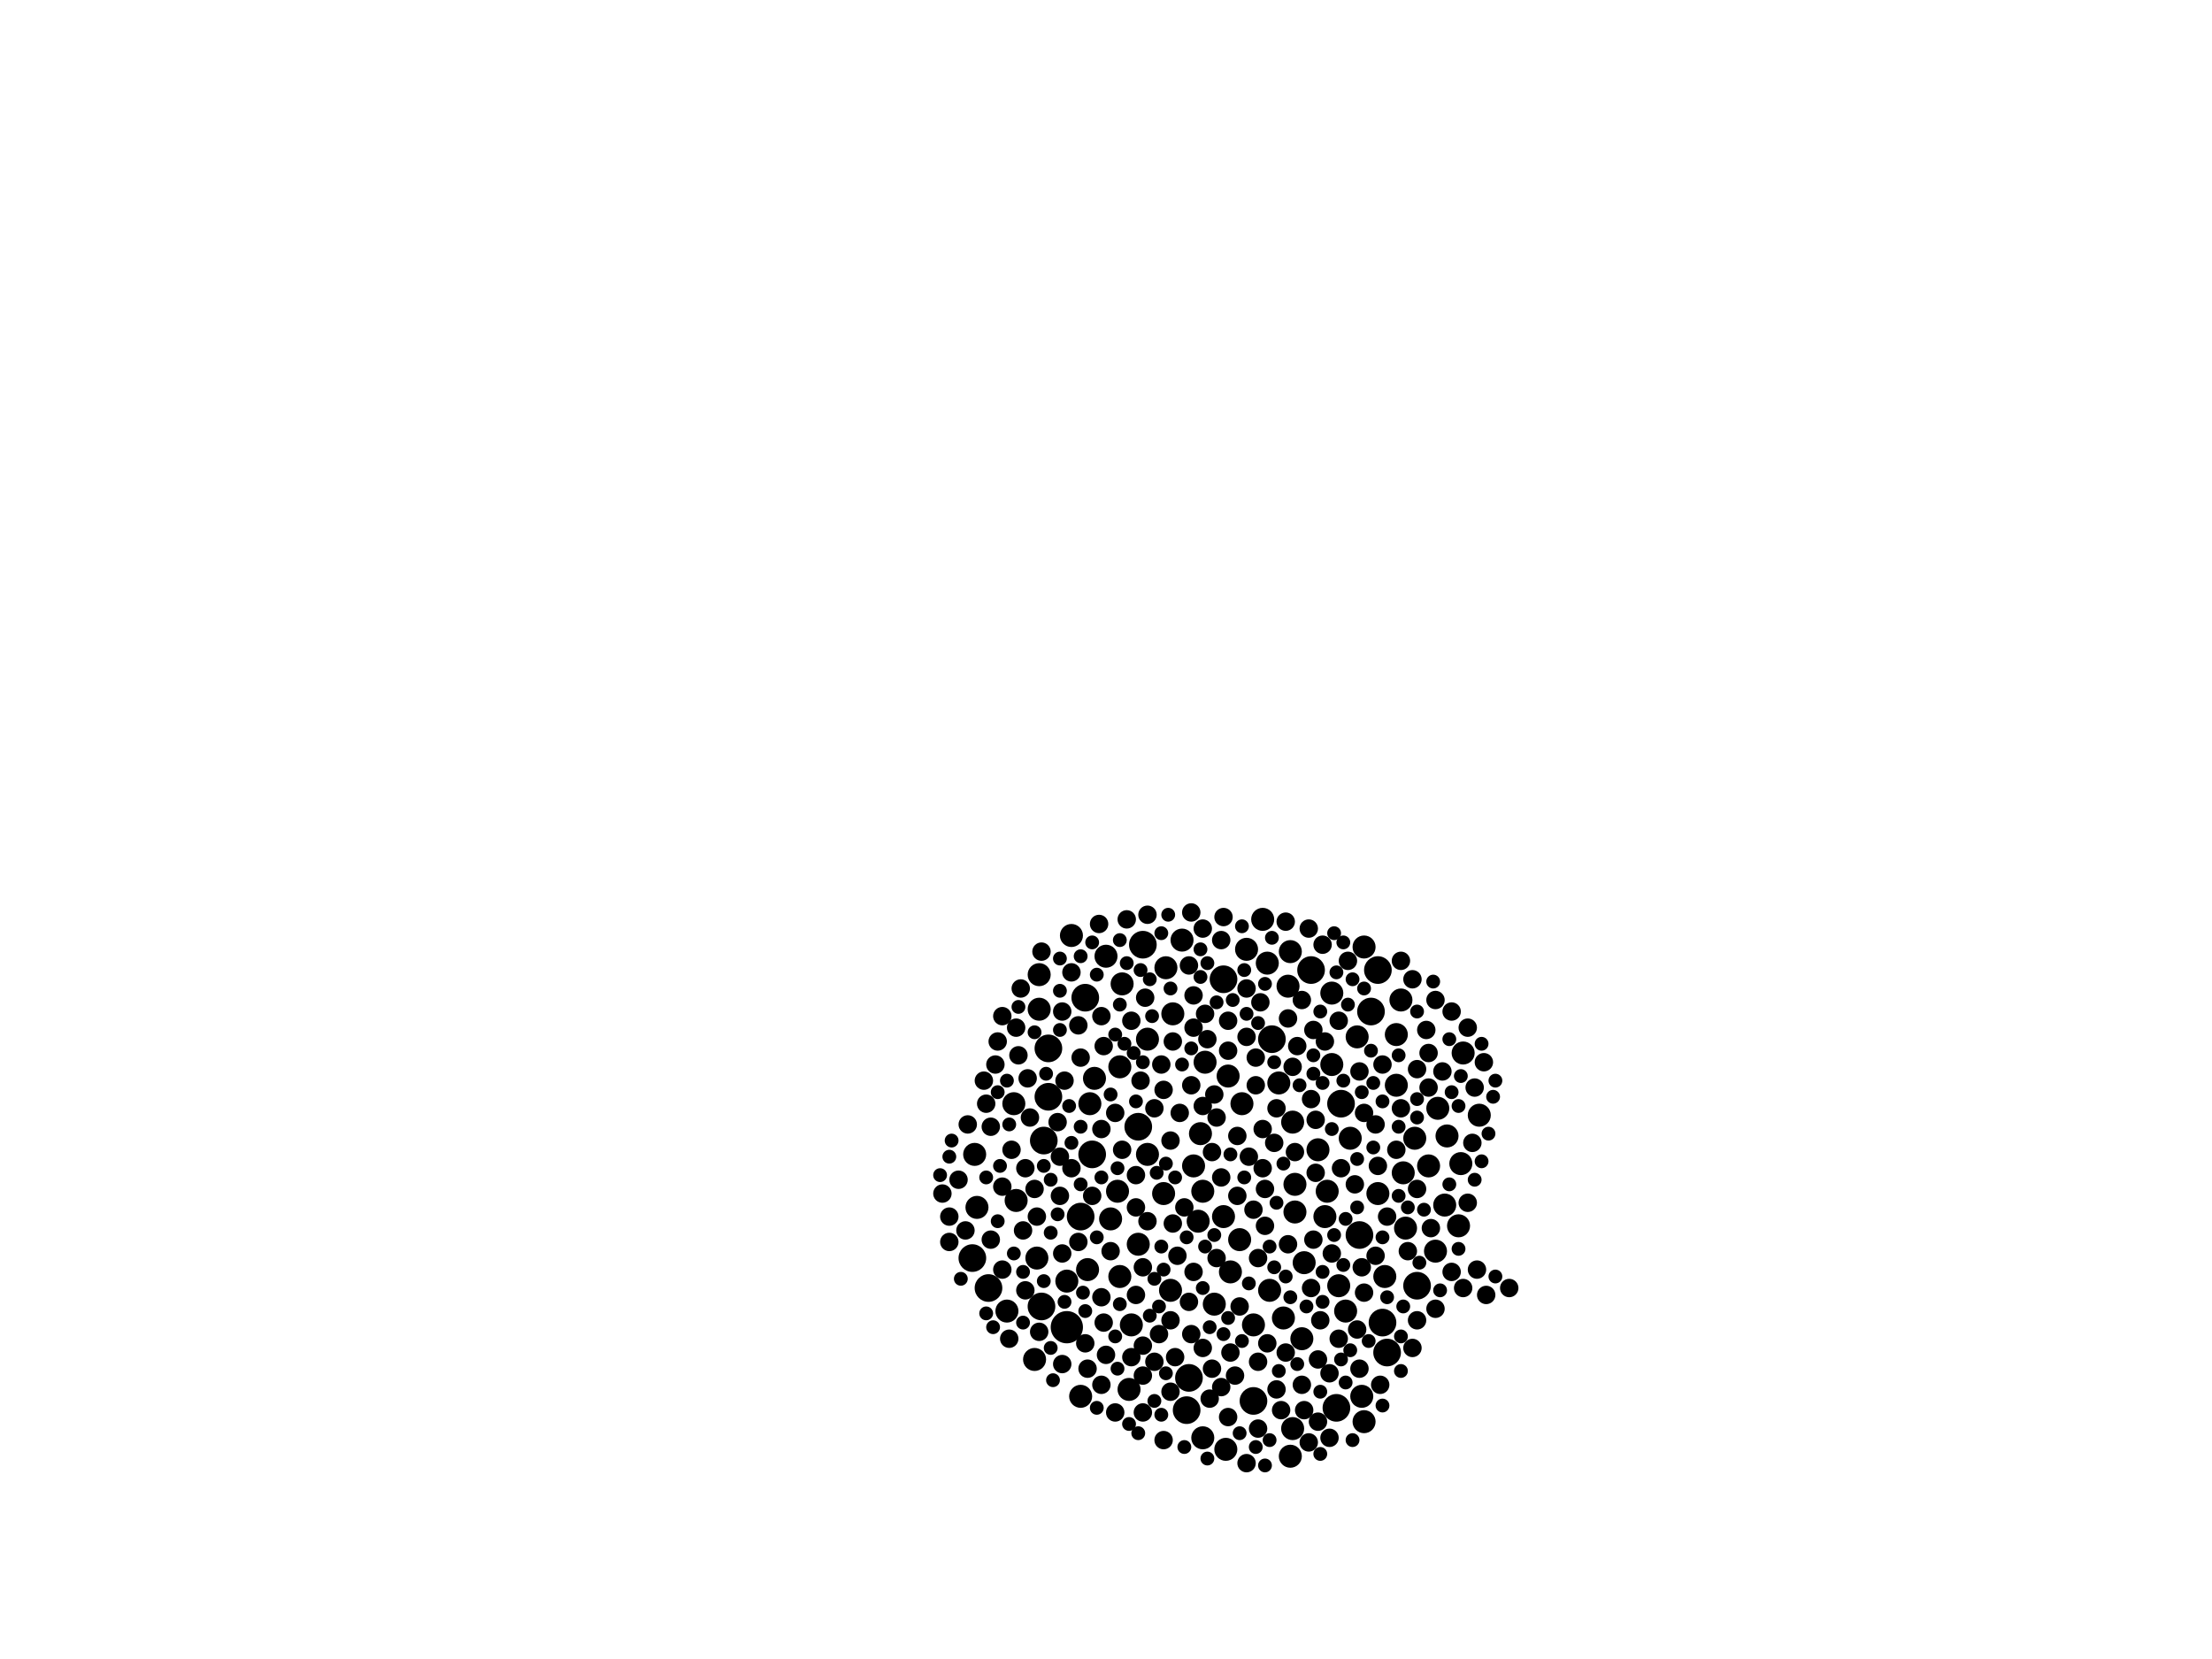 <?xml version="1.0" encoding="utf-8"?>
<svg xmlns="http://www.w3.org/2000/svg"
     xmlns:xlink="http://www.w3.org/1999/xlink" width="1920" height="1440" >

            <defs>
            <style type="text/css"><![CDATA[
circle {stroke: none;}
.c0 {fill: #000000;}
]]></style>
            </defs>
<rect x="0" y="0" width="1920" height="1440" fill="white"/>
<circle cx="926" cy="1152" r="14" class="c0"/>
<circle cx="942" cy="866" r="12" class="c0"/>
<circle cx="1032" cy="1196" r="12" class="c0"/>
<circle cx="1088" cy="1216" r="12" class="c0"/>
<circle cx="910" cy="952" r="12" class="c0"/>
<circle cx="1164" cy="958" r="12" class="c0"/>
<circle cx="1200" cy="1148" r="12" class="c0"/>
<circle cx="1138" cy="842" r="12" class="c0"/>
<circle cx="1180" cy="1072" r="12" class="c0"/>
<circle cx="844" cy="1092" r="12" class="c0"/>
<circle cx="1230" cy="1116" r="12" class="c0"/>
<circle cx="1104" cy="902" r="12" class="c0"/>
<circle cx="1030" cy="1224" r="12" class="c0"/>
<circle cx="1204" cy="1174" r="12" class="c0"/>
<circle cx="858" cy="1118" r="12" class="c0"/>
<circle cx="910" cy="910" r="12" class="c0"/>
<circle cx="992" cy="820" r="12" class="c0"/>
<circle cx="906" cy="990" r="12" class="c0"/>
<circle cx="948" cy="1002" r="12" class="c0"/>
<circle cx="1196" cy="842" r="12" class="c0"/>
<circle cx="1190" cy="878" r="12" class="c0"/>
<circle cx="1160" cy="1222" r="12" class="c0"/>
<circle cx="904" cy="1134" r="12" class="c0"/>
<circle cx="988" cy="978" r="12" class="c0"/>
<circle cx="938" cy="1056" r="12" class="c0"/>
<circle cx="1062" cy="850" r="12" class="c0"/>
<circle cx="1082" cy="824" r="10" class="c0"/>
<circle cx="1172" cy="988" r="10" class="c0"/>
<circle cx="930" cy="812" r="10" class="c0"/>
<circle cx="1256" cy="986" r="10" class="c0"/>
<circle cx="900" cy="1092" r="10" class="c0"/>
<circle cx="1040" cy="1060" r="10" class="c0"/>
<circle cx="944" cy="1102" r="10" class="c0"/>
<circle cx="960" cy="830" r="10" class="c0"/>
<circle cx="848" cy="1048" r="10" class="c0"/>
<circle cx="1124" cy="1028" r="10" class="c0"/>
<circle cx="1124" cy="1052" r="10" class="c0"/>
<circle cx="1202" cy="1108" r="10" class="c0"/>
<circle cx="1184" cy="1234" r="10" class="c0"/>
<circle cx="1036" cy="1012" r="10" class="c0"/>
<circle cx="950" cy="936" r="10" class="c0"/>
<circle cx="1246" cy="1086" r="10" class="c0"/>
<circle cx="1248" cy="962" r="10" class="c0"/>
<circle cx="926" cy="1112" r="10" class="c0"/>
<circle cx="1178" cy="900" r="10" class="c0"/>
<circle cx="882" cy="1042" r="10" class="c0"/>
<circle cx="1152" cy="1034" r="10" class="c0"/>
<circle cx="1100" cy="836" r="10" class="c0"/>
<circle cx="996" cy="1002" r="10" class="c0"/>
<circle cx="1196" cy="1036" r="10" class="c0"/>
<circle cx="898" cy="1180" r="10" class="c0"/>
<circle cx="1042" cy="984" r="10" class="c0"/>
<circle cx="1120" cy="1264" r="10" class="c0"/>
<circle cx="1218" cy="1018" r="10" class="c0"/>
<circle cx="902" cy="876" r="10" class="c0"/>
<circle cx="1156" cy="862" r="10" class="c0"/>
<circle cx="1064" cy="1258" r="10" class="c0"/>
<circle cx="964" cy="1058" r="10" class="c0"/>
<circle cx="1130" cy="1162" r="10" class="c0"/>
<circle cx="1118" cy="856" r="10" class="c0"/>
<circle cx="1132" cy="1096" r="10" class="c0"/>
<circle cx="1078" cy="958" r="10" class="c0"/>
<circle cx="1220" cy="1066" r="10" class="c0"/>
<circle cx="1010" cy="1036" r="10" class="c0"/>
<circle cx="1156" cy="924" r="10" class="c0"/>
<circle cx="1066" cy="934" r="10" class="c0"/>
<circle cx="1018" cy="880" r="10" class="c0"/>
<circle cx="1026" cy="816" r="10" class="c0"/>
<circle cx="846" cy="1002" r="10" class="c0"/>
<circle cx="1212" cy="942" r="10" class="c0"/>
<circle cx="1284" cy="968" r="10" class="c0"/>
<circle cx="1168" cy="1138" r="10" class="c0"/>
<circle cx="1122" cy="974" r="10" class="c0"/>
<circle cx="1120" cy="826" r="10" class="c0"/>
<circle cx="1268" cy="1010" r="10" class="c0"/>
<circle cx="1068" cy="1104" r="10" class="c0"/>
<circle cx="1076" cy="1076" r="10" class="c0"/>
<circle cx="1254" cy="1046" r="10" class="c0"/>
<circle cx="1216" cy="868" r="10" class="c0"/>
<circle cx="1016" cy="1120" r="10" class="c0"/>
<circle cx="1102" cy="1120" r="10" class="c0"/>
<circle cx="1114" cy="1144" r="10" class="c0"/>
<circle cx="1228" cy="988" r="10" class="c0"/>
<circle cx="1046" cy="922" r="10" class="c0"/>
<circle cx="972" cy="1108" r="10" class="c0"/>
<circle cx="1122" cy="1240" r="10" class="c0"/>
<circle cx="1212" cy="898" r="10" class="c0"/>
<circle cx="1270" cy="914" r="10" class="c0"/>
<circle cx="1044" cy="1248" r="10" class="c0"/>
<circle cx="980" cy="1206" r="10" class="c0"/>
<circle cx="1044" cy="1034" r="10" class="c0"/>
<circle cx="970" cy="1034" r="10" class="c0"/>
<circle cx="1184" cy="822" r="10" class="c0"/>
<circle cx="902" cy="846" r="10" class="c0"/>
<circle cx="1144" cy="998" r="10" class="c0"/>
<circle cx="972" cy="926" r="10" class="c0"/>
<circle cx="1096" cy="798" r="10" class="c0"/>
<circle cx="880" cy="958" r="10" class="c0"/>
<circle cx="1088" cy="1150" r="10" class="c0"/>
<circle cx="1110" cy="940" r="10" class="c0"/>
<circle cx="1012" cy="840" r="10" class="c0"/>
<circle cx="1062" cy="1056" r="10" class="c0"/>
<circle cx="1182" cy="1212" r="10" class="c0"/>
<circle cx="1054" cy="1132" r="10" class="c0"/>
<circle cx="974" cy="854" r="10" class="c0"/>
<circle cx="874" cy="1138" r="10" class="c0"/>
<circle cx="1162" cy="1116" r="10" class="c0"/>
<circle cx="946" cy="958" r="10" class="c0"/>
<circle cx="996" cy="902" r="10" class="c0"/>
<circle cx="988" cy="1080" r="10" class="c0"/>
<circle cx="1150" cy="1056" r="10" class="c0"/>
<circle cx="982" cy="1150" r="10" class="c0"/>
<circle cx="1266" cy="1064" r="10" class="c0"/>
<circle cx="1240" cy="1012" r="10" class="c0"/>
<circle cx="938" cy="1212" r="10" class="c0"/>
<circle cx="882" cy="892" r="8" class="c0"/>
<circle cx="1194" cy="976" r="8" class="c0"/>
<circle cx="1034" cy="1158" r="8" class="c0"/>
<circle cx="1084" cy="1004" r="8" class="c0"/>
<circle cx="1130" cy="1202" r="8" class="c0"/>
<circle cx="1118" cy="1080" r="8" class="c0"/>
<circle cx="1024" cy="966" r="8" class="c0"/>
<circle cx="936" cy="890" r="8" class="c0"/>
<circle cx="1180" cy="930" r="8" class="c0"/>
<circle cx="1226" cy="850" r="8" class="c0"/>
<circle cx="1274" cy="1044" r="8" class="c0"/>
<circle cx="1044" cy="1170" r="8" class="c0"/>
<circle cx="936" cy="1078" r="8" class="c0"/>
<circle cx="1056" cy="970" r="8" class="c0"/>
<circle cx="920" cy="1038" r="8" class="c0"/>
<circle cx="1176" cy="1028" r="8" class="c0"/>
<circle cx="1246" cy="868" r="8" class="c0"/>
<circle cx="1016" cy="1146" r="8" class="c0"/>
<circle cx="1162" cy="1162" r="8" class="c0"/>
<circle cx="1094" cy="870" r="8" class="c0"/>
<circle cx="1118" cy="884" r="8" class="c0"/>
<circle cx="888" cy="1068" r="8" class="c0"/>
<circle cx="958" cy="1148" r="8" class="c0"/>
<circle cx="996" cy="1060" r="8" class="c0"/>
<circle cx="956" cy="980" r="8" class="c0"/>
<circle cx="1068" cy="1174" r="8" class="c0"/>
<circle cx="1036" cy="864" r="8" class="c0"/>
<circle cx="1136" cy="1252" r="8" class="c0"/>
<circle cx="1036" cy="1104" r="8" class="c0"/>
<circle cx="1060" cy="816" r="8" class="c0"/>
<circle cx="1066" cy="886" r="8" class="c0"/>
<circle cx="1060" cy="1204" r="8" class="c0"/>
<circle cx="1126" cy="908" r="8" class="c0"/>
<circle cx="1020" cy="1178" r="8" class="c0"/>
<circle cx="1022" cy="1090" r="8" class="c0"/>
<circle cx="956" cy="1202" r="8" class="c0"/>
<circle cx="1034" cy="942" r="8" class="c0"/>
<circle cx="1230" cy="928" r="8" class="c0"/>
<circle cx="1230" cy="1032" r="8" class="c0"/>
<circle cx="890" cy="1014" r="8" class="c0"/>
<circle cx="904" cy="826" r="8" class="c0"/>
<circle cx="1074" cy="986" r="8" class="c0"/>
<circle cx="1100" cy="1166" r="8" class="c0"/>
<circle cx="974" cy="998" r="8" class="c0"/>
<circle cx="948" cy="1038" r="8" class="c0"/>
<circle cx="1140" cy="894" r="8" class="c0"/>
<circle cx="1252" cy="930" r="8" class="c0"/>
<circle cx="1060" cy="1022" r="8" class="c0"/>
<circle cx="992" cy="1226" r="8" class="c0"/>
<circle cx="1164" cy="1014" r="8" class="c0"/>
<circle cx="1146" cy="1146" r="8" class="c0"/>
<circle cx="1048" cy="902" r="8" class="c0"/>
<circle cx="930" cy="1014" r="8" class="c0"/>
<circle cx="1018" cy="1062" r="8" class="c0"/>
<circle cx="1018" cy="904" r="8" class="c0"/>
<circle cx="1230" cy="1146" r="8" class="c0"/>
<circle cx="968" cy="1226" r="8" class="c0"/>
<circle cx="892" cy="936" r="8" class="c0"/>
<circle cx="1130" cy="868" r="8" class="c0"/>
<circle cx="1280" cy="944" r="8" class="c0"/>
<circle cx="1216" cy="962" r="8" class="c0"/>
<circle cx="1200" cy="924" r="8" class="c0"/>
<circle cx="1062" cy="796" r="8" class="c0"/>
<circle cx="1212" cy="998" r="8" class="c0"/>
<circle cx="1082" cy="900" r="8" class="c0"/>
<circle cx="1238" cy="894" r="8" class="c0"/>
<circle cx="1178" cy="1154" r="8" class="c0"/>
<circle cx="1098" cy="1064" r="8" class="c0"/>
<circle cx="954" cy="802" r="8" class="c0"/>
<circle cx="1092" cy="1182" r="8" class="c0"/>
<circle cx="860" cy="978" r="8" class="c0"/>
<circle cx="1182" cy="1100" r="8" class="c0"/>
<circle cx="1270" cy="1118" r="8" class="c0"/>
<circle cx="1008" cy="924" r="8" class="c0"/>
<circle cx="982" cy="1178" r="8" class="c0"/>
<circle cx="1148" cy="820" r="8" class="c0"/>
<circle cx="1242" cy="1066" r="8" class="c0"/>
<circle cx="958" cy="908" r="8" class="c0"/>
<circle cx="918" cy="974" r="8" class="c0"/>
<circle cx="1108" cy="962" r="8" class="c0"/>
<circle cx="1082" cy="1270" r="8" class="c0"/>
<circle cx="996" cy="794" r="8" class="c0"/>
<circle cx="994" cy="866" r="8" class="c0"/>
<circle cx="1180" cy="1188" r="8" class="c0"/>
<circle cx="1010" cy="946" r="8" class="c0"/>
<circle cx="884" cy="916" r="8" class="c0"/>
<circle cx="986" cy="1124" r="8" class="c0"/>
<circle cx="944" cy="1188" r="8" class="c0"/>
<circle cx="878" cy="998" r="8" class="c0"/>
<circle cx="964" cy="1086" r="8" class="c0"/>
<circle cx="930" cy="844" r="8" class="c0"/>
<circle cx="1096" cy="980" r="8" class="c0"/>
<circle cx="1142" cy="1018" r="8" class="c0"/>
<circle cx="1108" cy="1206" r="8" class="c0"/>
<circle cx="1052" cy="1000" r="8" class="c0"/>
<circle cx="1260" cy="878" r="8" class="c0"/>
<circle cx="1154" cy="1248" r="8" class="c0"/>
<circle cx="870" cy="1102" r="8" class="c0"/>
<circle cx="1216" cy="834" r="8" class="c0"/>
<circle cx="1032" cy="838" r="8" class="c0"/>
<circle cx="1002" cy="1182" r="8" class="c0"/>
<circle cx="1138" cy="1118" r="8" class="c0"/>
<circle cx="1092" cy="1092" r="8" class="c0"/>
<circle cx="902" cy="1156" r="8" class="c0"/>
<circle cx="832" cy="1024" r="8" class="c0"/>
<circle cx="1056" cy="1092" r="8" class="c0"/>
<circle cx="1140" cy="1076" r="8" class="c0"/>
<circle cx="1136" cy="806" r="8" class="c0"/>
<circle cx="1034" cy="792" r="8" class="c0"/>
<circle cx="1090" cy="942" r="8" class="c0"/>
<circle cx="1096" cy="1014" r="8" class="c0"/>
<circle cx="956" cy="1126" r="8" class="c0"/>
<circle cx="1196" cy="1012" r="8" class="c0"/>
<circle cx="1072" cy="1194" r="8" class="c0"/>
<circle cx="894" cy="970" r="8" class="c0"/>
<circle cx="866" cy="904" r="8" class="c0"/>
<circle cx="1226" cy="1170" r="8" class="c0"/>
<circle cx="982" cy="886" r="8" class="c0"/>
<circle cx="1184" cy="966" r="8" class="c0"/>
<circle cx="1282" cy="1102" r="8" class="c0"/>
<circle cx="1274" cy="892" r="8" class="c0"/>
<circle cx="1016" cy="990" r="8" class="c0"/>
<circle cx="1288" cy="922" r="8" class="c0"/>
<circle cx="864" cy="924" r="8" class="c0"/>
<circle cx="1116" cy="1174" r="8" class="c0"/>
<circle cx="1054" cy="950" r="8" class="c0"/>
<circle cx="956" cy="882" r="8" class="c0"/>
<circle cx="1198" cy="1202" r="8" class="c0"/>
<circle cx="900" cy="1056" r="8" class="c0"/>
<circle cx="1088" cy="1050" r="8" class="c0"/>
<circle cx="924" cy="938" r="8" class="c0"/>
<circle cx="898" cy="1032" r="8" class="c0"/>
<circle cx="1278" cy="992" r="8" class="c0"/>
<circle cx="1002" cy="962" r="8" class="c0"/>
<circle cx="824" cy="1056" r="8" class="c0"/>
<circle cx="890" cy="1120" r="8" class="c0"/>
<circle cx="824" cy="1078" r="8" class="c0"/>
<circle cx="1162" cy="886" r="8" class="c0"/>
<circle cx="938" cy="918" r="8" class="c0"/>
<circle cx="1010" cy="1250" r="8" class="c0"/>
<circle cx="870" cy="1030" r="8" class="c0"/>
<circle cx="1184" cy="1122" r="8" class="c0"/>
<circle cx="838" cy="1068" r="8" class="c0"/>
<circle cx="860" cy="1076" r="8" class="c0"/>
<circle cx="856" cy="958" r="8" class="c0"/>
<circle cx="960" cy="1176" r="8" class="c0"/>
<circle cx="1112" cy="1224" r="8" class="c0"/>
<circle cx="1260" cy="1104" r="8" class="c0"/>
<circle cx="1124" cy="1000" r="8" class="c0"/>
<circle cx="968" cy="966" r="8" class="c0"/>
<circle cx="1170" cy="834" r="8" class="c0"/>
<circle cx="922" cy="878" r="8" class="c0"/>
<circle cx="1046" cy="880" r="8" class="c0"/>
<circle cx="1154" cy="1192" r="8" class="c0"/>
<circle cx="1066" cy="1230" r="8" class="c0"/>
<circle cx="1006" cy="1158" r="8" class="c0"/>
<circle cx="1092" cy="1240" r="8" class="c0"/>
<circle cx="886" cy="858" r="8" class="c0"/>
<circle cx="992" cy="1168" r="8" class="c0"/>
<circle cx="1044" cy="960" r="8" class="c0"/>
<circle cx="1082" cy="858" r="8" class="c0"/>
<circle cx="990" cy="938" r="8" class="c0"/>
<circle cx="1028" cy="1048" r="8" class="c0"/>
<circle cx="1138" cy="954" r="8" class="c0"/>
<circle cx="840" cy="976" r="8" class="c0"/>
<circle cx="922" cy="1184" r="8" class="c0"/>
<circle cx="1156" cy="1088" r="8" class="c0"/>
<circle cx="1144" cy="1180" r="8" class="c0"/>
<circle cx="978" cy="798" r="8" class="c0"/>
<circle cx="818" cy="1036" r="8" class="c0"/>
<circle cx="1204" cy="1056" r="8" class="c0"/>
<circle cx="1074" cy="1038" r="8" class="c0"/>
<circle cx="1144" cy="1234" r="8" class="c0"/>
<circle cx="920" cy="1004" r="8" class="c0"/>
<circle cx="1246" cy="1136" r="8" class="c0"/>
<circle cx="1066" cy="912" r="8" class="c0"/>
<circle cx="876" cy="1162" r="8" class="c0"/>
<circle cx="1098" cy="1032" r="8" class="c0"/>
<circle cx="1076" cy="1134" r="8" class="c0"/>
<circle cx="986" cy="1048" r="8" class="c0"/>
<circle cx="1116" cy="800" r="8" class="c0"/>
<circle cx="1290" cy="1124" r="8" class="c0"/>
<circle cx="1044" cy="806" r="8" class="c0"/>
<circle cx="1240" cy="914" r="8" class="c0"/>
<circle cx="854" cy="938" r="8" class="c0"/>
<circle cx="1052" cy="1188" r="8" class="c0"/>
<circle cx="1122" cy="926" r="8" class="c0"/>
<circle cx="1240" cy="944" r="8" class="c0"/>
<circle cx="1142" cy="972" r="8" class="c0"/>
<circle cx="1090" cy="918" r="8" class="c0"/>
<circle cx="1222" cy="1086" r="8" class="c0"/>
<circle cx="992" cy="1100" r="8" class="c0"/>
<circle cx="1150" cy="904" r="8" class="c0"/>
<circle cx="992" cy="1194" r="8" class="c0"/>
<circle cx="870" cy="882" r="8" class="c0"/>
<circle cx="986" cy="1020" r="8" class="c0"/>
<circle cx="1016" cy="1208" r="8" class="c0"/>
<circle cx="942" cy="1166" r="8" class="c0"/>
<circle cx="1036" cy="892" r="8" class="c0"/>
<circle cx="1132" cy="1224" r="8" class="c0"/>
<circle cx="1310" cy="1118" r="8" class="c0"/>
<circle cx="1032" cy="1130" r="8" class="c0"/>
<circle cx="1106" cy="992" r="8" class="c0"/>
<circle cx="1194" cy="1090" r="8" class="c0"/>
<circle cx="922" cy="1088" r="8" class="c0"/>
<circle cx="1050" cy="1214" r="8" class="c0"/>
<circle cx="1178" cy="1048" r="6" class="c0"/>
<circle cx="1166" cy="818" r="6" class="c0"/>
<circle cx="1266" cy="1084" r="6" class="c0"/>
<circle cx="1008" cy="810" r="6" class="c0"/>
<circle cx="1174" cy="850" r="6" class="c0"/>
<circle cx="1192" cy="996" r="6" class="c0"/>
<circle cx="1028" cy="1256" r="6" class="c0"/>
<circle cx="964" cy="950" r="6" class="c0"/>
<circle cx="826" cy="990" r="6" class="c0"/>
<circle cx="824" cy="1004" r="6" class="c0"/>
<circle cx="1148" cy="940" r="6" class="c0"/>
<circle cx="1082" cy="880" r="6" class="c0"/>
<circle cx="862" cy="1152" r="6" class="c0"/>
<circle cx="914" cy="1198" r="6" class="c0"/>
<circle cx="1084" cy="1114" r="6" class="c0"/>
<circle cx="1090" cy="1256" r="6" class="c0"/>
<circle cx="1008" cy="1082" r="6" class="c0"/>
<circle cx="1010" cy="1102" r="6" class="c0"/>
<circle cx="1140" cy="932" r="6" class="c0"/>
<circle cx="1026" cy="924" r="6" class="c0"/>
<circle cx="1260" cy="948" r="6" class="c0"/>
<circle cx="1146" cy="878" r="6" class="c0"/>
<circle cx="956" cy="1022" r="6" class="c0"/>
<circle cx="968" cy="898" r="6" class="c0"/>
<circle cx="1192" cy="940" r="6" class="c0"/>
<circle cx="1044" cy="1118" r="6" class="c0"/>
<circle cx="938" cy="978" r="6" class="c0"/>
<circle cx="1214" cy="916" r="6" class="c0"/>
<circle cx="1258" cy="1028" r="6" class="c0"/>
<circle cx="1170" cy="872" r="6" class="c0"/>
<circle cx="1006" cy="1134" r="6" class="c0"/>
<circle cx="1244" cy="852" r="6" class="c0"/>
<circle cx="1046" cy="1082" r="6" class="c0"/>
<circle cx="1120" cy="1126" r="6" class="c0"/>
<circle cx="1066" cy="1144" r="6" class="c0"/>
<circle cx="920" cy="832" r="6" class="c0"/>
<circle cx="1200" cy="1074" r="6" class="c0"/>
<circle cx="1030" cy="1074" r="6" class="c0"/>
<circle cx="866" cy="1060" r="6" class="c0"/>
<circle cx="834" cy="1110" r="6" class="c0"/>
<circle cx="912" cy="1070" r="6" class="c0"/>
<circle cx="1222" cy="1048" r="6" class="c0"/>
<circle cx="1106" cy="1100" r="6" class="c0"/>
<circle cx="1158" cy="810" r="6" class="c0"/>
<circle cx="972" cy="872" r="6" class="c0"/>
<circle cx="970" cy="1014" r="6" class="c0"/>
<circle cx="1258" cy="902" r="6" class="c0"/>
<circle cx="1016" cy="858" r="6" class="c0"/>
<circle cx="952" cy="1074" r="6" class="c0"/>
<circle cx="1020" cy="1022" r="6" class="c0"/>
<circle cx="1048" cy="836" r="6" class="c0"/>
<circle cx="1216" cy="1190" r="6" class="c0"/>
<circle cx="912" cy="1024" r="6" class="c0"/>
<circle cx="1078" cy="804" r="6" class="c0"/>
<circle cx="920" cy="860" r="6" class="c0"/>
<circle cx="986" cy="956" r="6" class="c0"/>
<circle cx="968" cy="1160" r="6" class="c0"/>
<circle cx="1214" cy="978" r="6" class="c0"/>
<circle cx="856" cy="1022" r="6" class="c0"/>
<circle cx="1012" cy="1010" r="6" class="c0"/>
<circle cx="952" cy="846" r="6" class="c0"/>
<circle cx="1108" cy="1044" r="6" class="c0"/>
<circle cx="924" cy="1130" r="6" class="c0"/>
<circle cx="972" cy="1132" r="6" class="c0"/>
<circle cx="972" cy="816" r="6" class="c0"/>
<circle cx="874" cy="938" r="6" class="c0"/>
<circle cx="856" cy="1140" r="6" class="c0"/>
<circle cx="1160" cy="844" r="6" class="c0"/>
<circle cx="1110" cy="1190" r="6" class="c0"/>
<circle cx="930" cy="992" r="6" class="c0"/>
<circle cx="970" cy="1188" r="6" class="c0"/>
<circle cx="1070" cy="868" r="6" class="c0"/>
<circle cx="1178" cy="1006" r="6" class="c0"/>
<circle cx="942" cy="1138" r="6" class="c0"/>
<circle cx="1076" cy="1244" r="6" class="c0"/>
<circle cx="988" cy="1244" r="6" class="c0"/>
<circle cx="980" cy="1236" r="6" class="c0"/>
<circle cx="1116" cy="1108" r="6" class="c0"/>
<circle cx="1280" cy="1024" r="6" class="c0"/>
<circle cx="1114" cy="1010" r="6" class="c0"/>
<circle cx="1204" cy="1126" r="6" class="c0"/>
<circle cx="1002" cy="1110" r="6" class="c0"/>
<circle cx="1250" cy="1120" r="6" class="c0"/>
<circle cx="1098" cy="1272" r="6" class="c0"/>
<circle cx="992" cy="922" r="6" class="c0"/>
<circle cx="1200" cy="1220" r="6" class="c0"/>
<circle cx="1008" cy="1228" r="6" class="c0"/>
<circle cx="1050" cy="1152" r="6" class="c0"/>
<circle cx="1148" cy="1104" r="6" class="c0"/>
<circle cx="1172" cy="1172" r="6" class="c0"/>
<circle cx="868" cy="1012" r="6" class="c0"/>
<circle cx="948" cy="818" r="6" class="c0"/>
<circle cx="1062" cy="1158" r="6" class="c0"/>
<circle cx="884" cy="874" r="6" class="c0"/>
<circle cx="990" cy="842" r="6" class="c0"/>
<circle cx="1200" cy="956" r="6" class="c0"/>
<circle cx="1188" cy="1164" r="6" class="c0"/>
<circle cx="1216" cy="1160" r="6" class="c0"/>
<circle cx="1156" cy="980" r="6" class="c0"/>
<circle cx="1146" cy="1208" r="6" class="c0"/>
<circle cx="1230" cy="954" r="6" class="c0"/>
<circle cx="984" cy="914" r="6" class="c0"/>
<circle cx="1012" cy="1192" r="6" class="c0"/>
<circle cx="880" cy="1088" r="6" class="c0"/>
<circle cx="1230" cy="878" r="6" class="c0"/>
<circle cx="1104" cy="814" r="6" class="c0"/>
<circle cx="906" cy="1112" r="6" class="c0"/>
<circle cx="1218" cy="1134" r="6" class="c0"/>
<circle cx="1014" cy="794" r="6" class="c0"/>
<circle cx="1190" cy="912" r="6" class="c0"/>
<circle cx="898" cy="896" r="6" class="c0"/>
<circle cx="1266" cy="960" r="6" class="c0"/>
<circle cx="918" cy="1054" r="6" class="c0"/>
<circle cx="876" cy="976" r="6" class="c0"/>
<circle cx="1080" cy="1022" r="6" class="c0"/>
<circle cx="1134" cy="1134" r="6" class="c0"/>
<circle cx="938" cy="830" r="6" class="c0"/>
<circle cx="1034" cy="910" r="6" class="c0"/>
<circle cx="1296" cy="952" r="6" class="c0"/>
<circle cx="1286" cy="906" r="6" class="c0"/>
<circle cx="1000" cy="882" r="6" class="c0"/>
<circle cx="1102" cy="1250" r="6" class="c0"/>
<circle cx="1168" cy="1200" r="6" class="c0"/>
<circle cx="1298" cy="938" r="6" class="c0"/>
<circle cx="1164" cy="1180" r="6" class="c0"/>
<circle cx="1232" cy="1096" r="6" class="c0"/>
<circle cx="998" cy="1142" r="6" class="c0"/>
<circle cx="1098" cy="854" r="6" class="c0"/>
<circle cx="1184" cy="858" r="6" class="c0"/>
<circle cx="1174" cy="1250" r="6" class="c0"/>
<circle cx="1128" cy="942" r="6" class="c0"/>
<circle cx="888" cy="1104" r="6" class="c0"/>
<circle cx="1166" cy="938" r="6" class="c0"/>
<circle cx="1286" cy="1008" r="6" class="c0"/>
<circle cx="1068" cy="1002" r="6" class="c0"/>
<circle cx="1048" cy="1266" r="6" class="c0"/>
<circle cx="1298" cy="1108" r="6" class="c0"/>
<circle cx="1126" cy="1184" r="6" class="c0"/>
<circle cx="1042" cy="848" r="6" class="c0"/>
<circle cx="1182" cy="948" r="6" class="c0"/>
<circle cx="912" cy="1170" r="6" class="c0"/>
<circle cx="1158" cy="1072" r="6" class="c0"/>
<circle cx="1268" cy="934" r="6" class="c0"/>
<circle cx="1148" cy="1130" r="6" class="c0"/>
<circle cx="1166" cy="1098" r="6" class="c0"/>
<circle cx="1140" cy="916" r="6" class="c0"/>
<circle cx="816" cy="1020" r="6" class="c0"/>
<circle cx="1054" cy="1072" r="6" class="c0"/>
<circle cx="928" cy="960" r="6" class="c0"/>
<circle cx="1236" cy="1050" r="6" class="c0"/>
<circle cx="1092" cy="888" r="6" class="c0"/>
<circle cx="1106" cy="922" r="6" class="c0"/>
<circle cx="1002" cy="1216" r="6" class="c0"/>
<circle cx="888" cy="1148" r="6" class="c0"/>
<circle cx="940" cy="1122" r="6" class="c0"/>
<circle cx="908" cy="932" r="6" class="c0"/>
<circle cx="1168" cy="1058" r="6" class="c0"/>
<circle cx="1292" cy="984" r="6" class="c0"/>
<circle cx="1146" cy="1262" r="6" class="c0"/>
<circle cx="978" cy="836" r="6" class="c0"/>
<circle cx="1214" cy="1038" r="6" class="c0"/>
<circle cx="920" cy="894" r="6" class="c0"/>
<circle cx="866" cy="948" r="6" class="c0"/>
<circle cx="1042" cy="824" r="6" class="c0"/>
<circle cx="1080" cy="842" r="6" class="c0"/>
<circle cx="1230" cy="970" r="6" class="c0"/>
<circle cx="976" cy="906" r="6" class="c0"/>
<circle cx="1078" cy="1164" r="6" class="c0"/>
<circle cx="952" cy="1222" r="6" class="c0"/>
<circle cx="998" cy="850" r="6" class="c0"/>
<circle cx="938" cy="1028" r="6" class="c0"/>
<circle cx="1056" cy="870" r="6" class="c0"/>
<circle cx="906" cy="1012" r="6" class="c0"/>
<circle cx="1004" cy="1018" r="6" class="c0"/>
<circle cx="1102" cy="1082" r="6" class="c0"/>
</svg>
